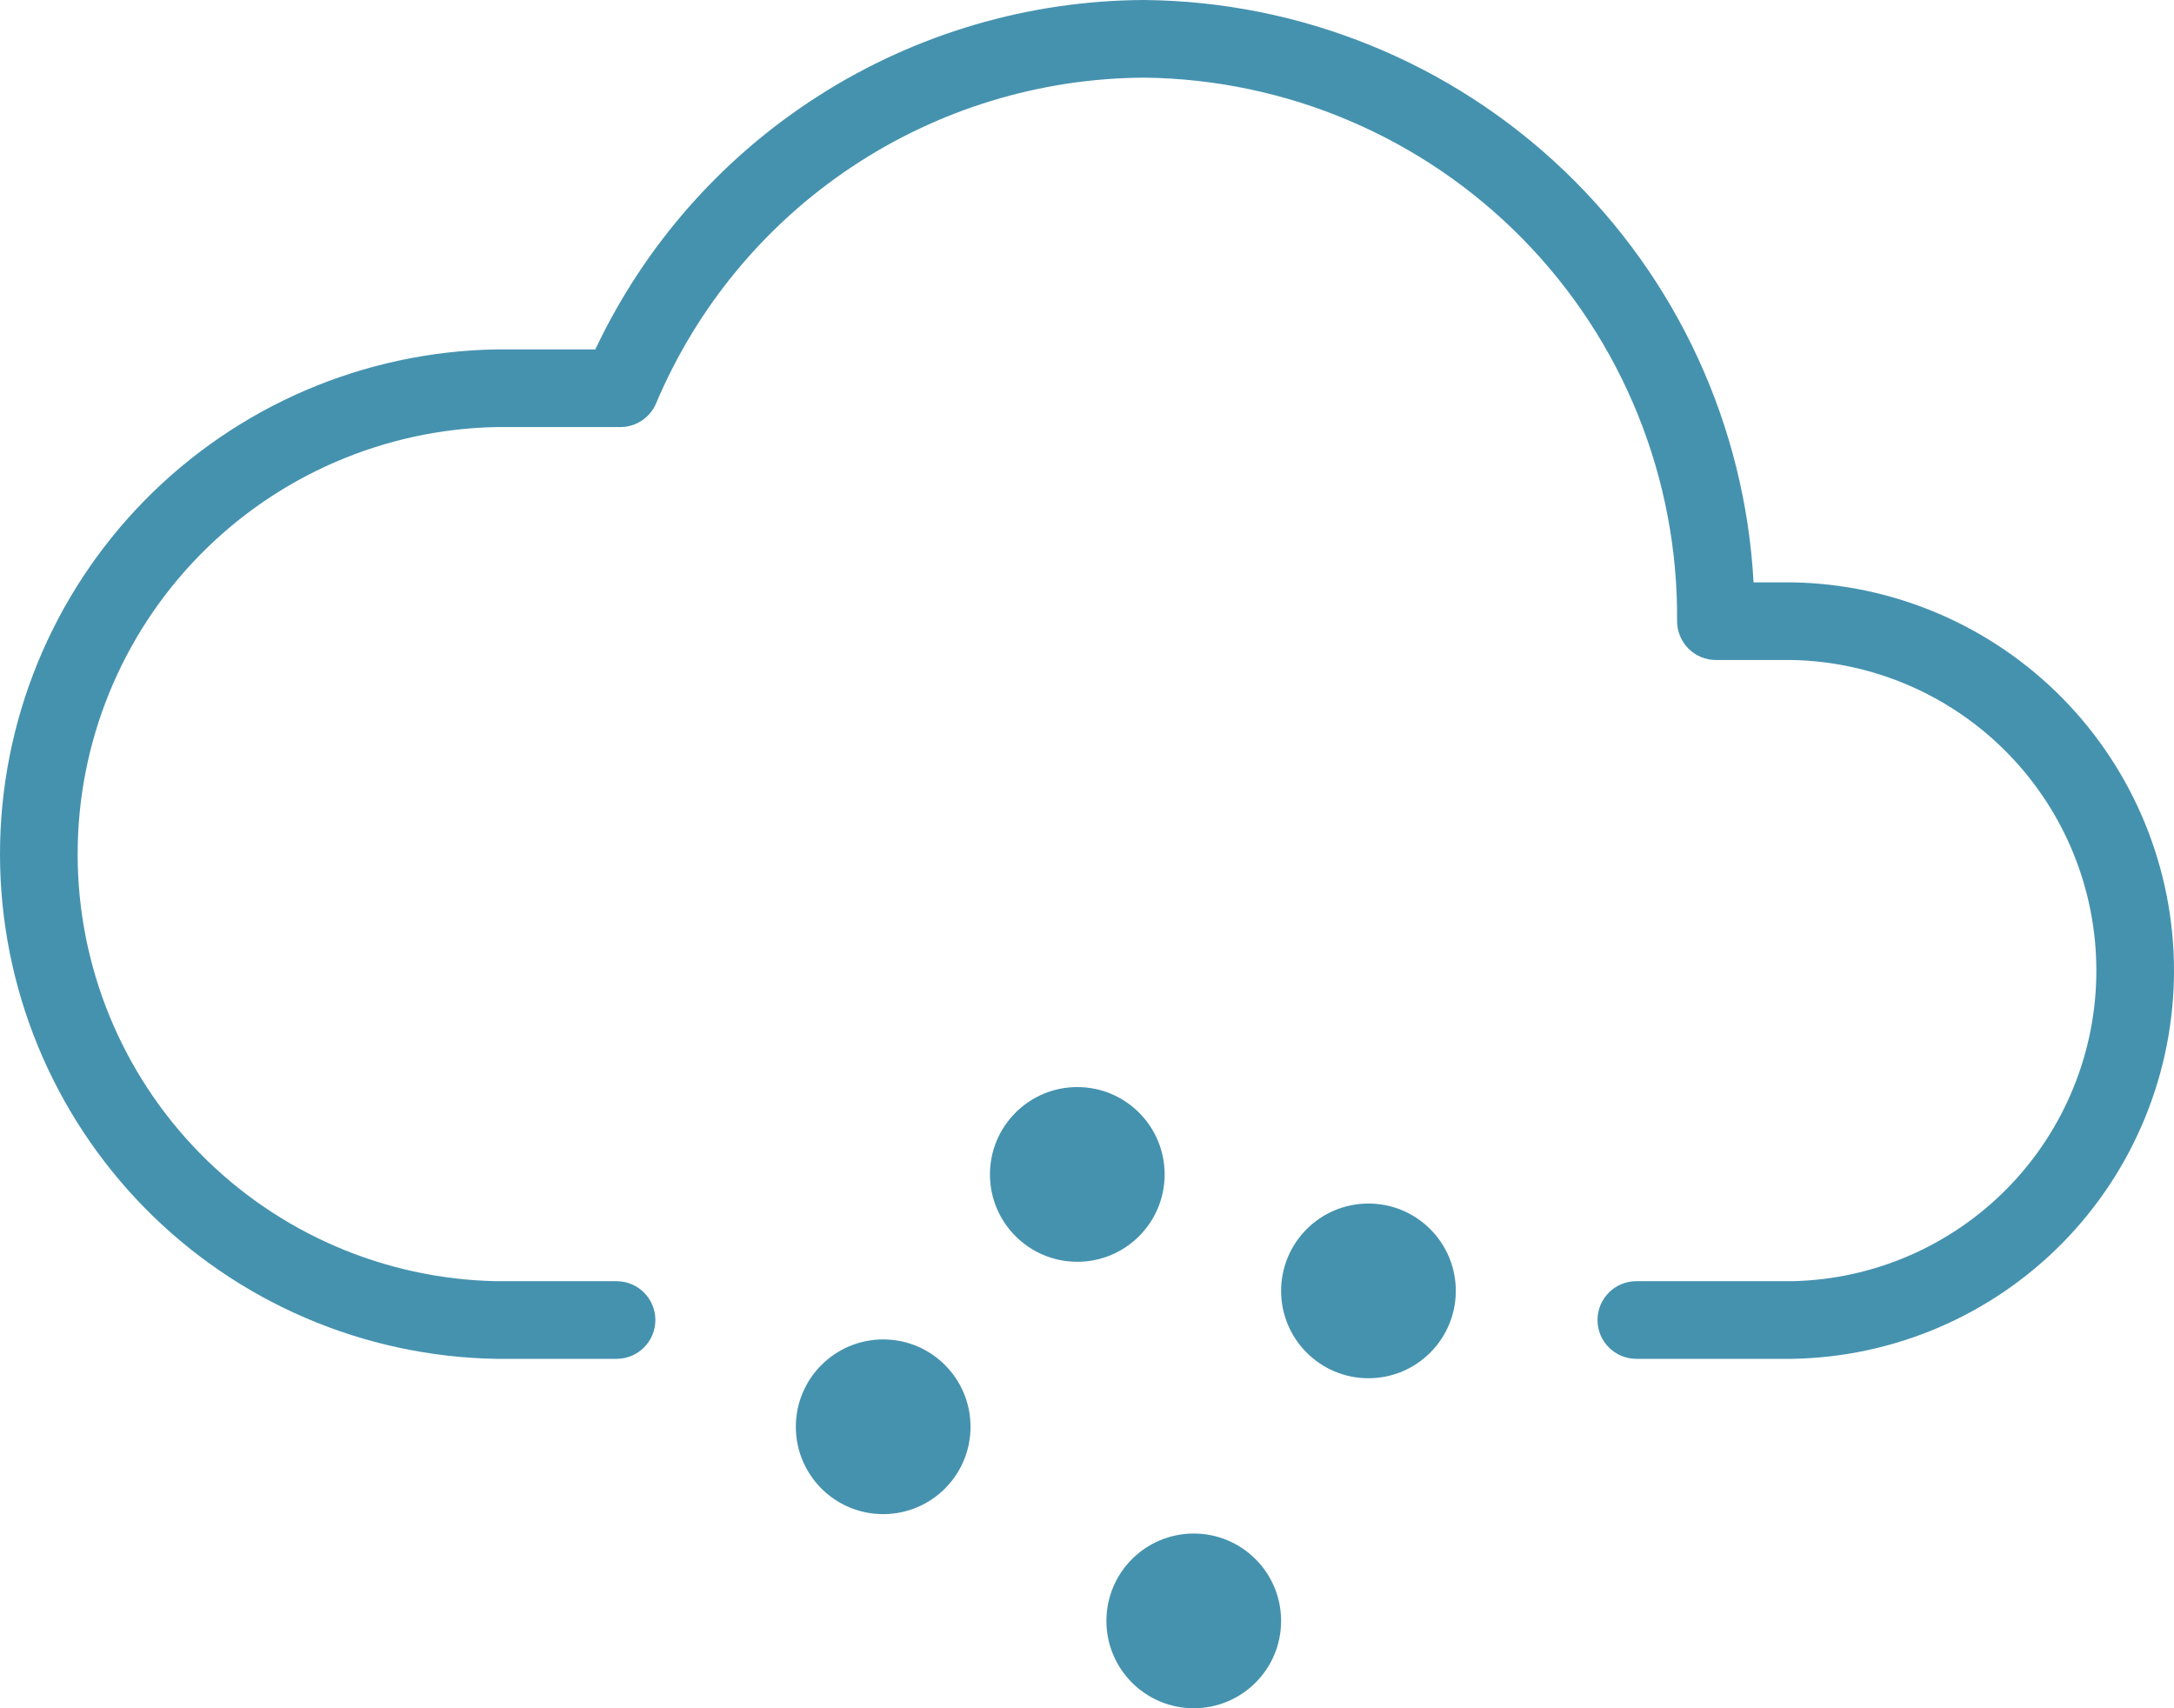 <svg id="rain" viewBox="0 0 56 44" fill="none">
<g>
<path id="Vector" d="M46.164 35H42.15C41.885 35 41.63 34.895 41.443 34.707C41.255 34.52 41.15 34.265 41.15 34C41.15 33.735 41.255 33.48 41.443 33.293C41.63 33.105 41.885 33 42.15 33H46.164C48.257 32.957 50.25 32.095 51.715 30.599C53.18 29.104 54 27.093 54 25C54 22.907 53.18 20.896 51.715 19.401C50.25 17.905 48.257 17.043 46.164 17H44.2C43.935 17 43.681 16.895 43.493 16.707C43.306 16.52 43.2 16.265 43.2 16C43.232 12.325 41.804 8.786 39.231 6.162C36.658 3.537 33.148 2.041 29.473 2C26.785 2.014 24.161 2.817 21.925 4.31C19.69 5.802 17.942 7.918 16.898 10.395C16.821 10.574 16.693 10.727 16.529 10.835C16.366 10.943 16.175 11 15.979 11H12.782C9.903 11.058 7.161 12.242 5.145 14.299C3.129 16.355 2 19.12 2 22C2 24.88 3.129 27.645 5.145 29.701C7.161 31.758 9.903 32.942 12.782 33H15.882C16.147 33 16.402 33.105 16.589 33.293C16.777 33.48 16.882 33.735 16.882 34C16.882 34.265 16.777 34.52 16.589 34.707C16.402 34.895 16.147 35 15.882 35H12.782C9.372 34.942 6.122 33.547 3.731 31.116C1.34 28.684 0 25.41 0 22C0 18.59 1.34 15.316 3.731 12.884C6.122 10.453 9.372 9.058 12.782 9H15.335C16.601 6.318 18.601 4.049 21.103 2.457C23.605 0.864 26.507 0.012 29.473 0C33.506 0.037 37.373 1.608 40.289 4.395C43.205 7.181 44.95 10.973 45.17 15H46.164C48.787 15.043 51.289 16.116 53.129 17.986C54.969 19.857 56 22.376 56 25C56 27.624 54.969 30.143 53.129 32.014C51.289 33.884 48.787 34.957 46.164 35V35Z" fill="#4592AF"/>
<path id="Vector_2" d="M27.75 32.5C28.993 32.5 30 31.493 30 30.25C30 29.007 28.993 28 27.75 28C26.508 28 25.5 29.007 25.5 30.25C25.5 31.493 26.508 32.5 27.75 32.5Z" fill="#4592AF"/>
<path id="Vector_3" d="M35.25 35.5C36.493 35.5 37.5 34.493 37.5 33.25C37.5 32.007 36.493 31 35.25 31C34.008 31 33 32.007 33 33.25C33 34.493 34.008 35.5 35.25 35.5Z" fill="#4592AF"/>
<path id="Vector_4" d="M22.75 39C23.993 39 25 37.993 25 36.75C25 35.507 23.993 34.5 22.75 34.5C21.508 34.5 20.5 35.507 20.5 36.75C20.5 37.993 21.508 39 22.75 39Z" fill="#4592AF"/>
<path id="Vector_5" d="M30.75 44C31.993 44 33 42.993 33 41.75C33 40.507 31.993 39.5 30.75 39.5C29.508 39.5 28.5 40.507 28.5 41.75C28.5 42.993 29.508 44 30.75 44Z" fill="#4592AF"/>
</g>
</svg>
